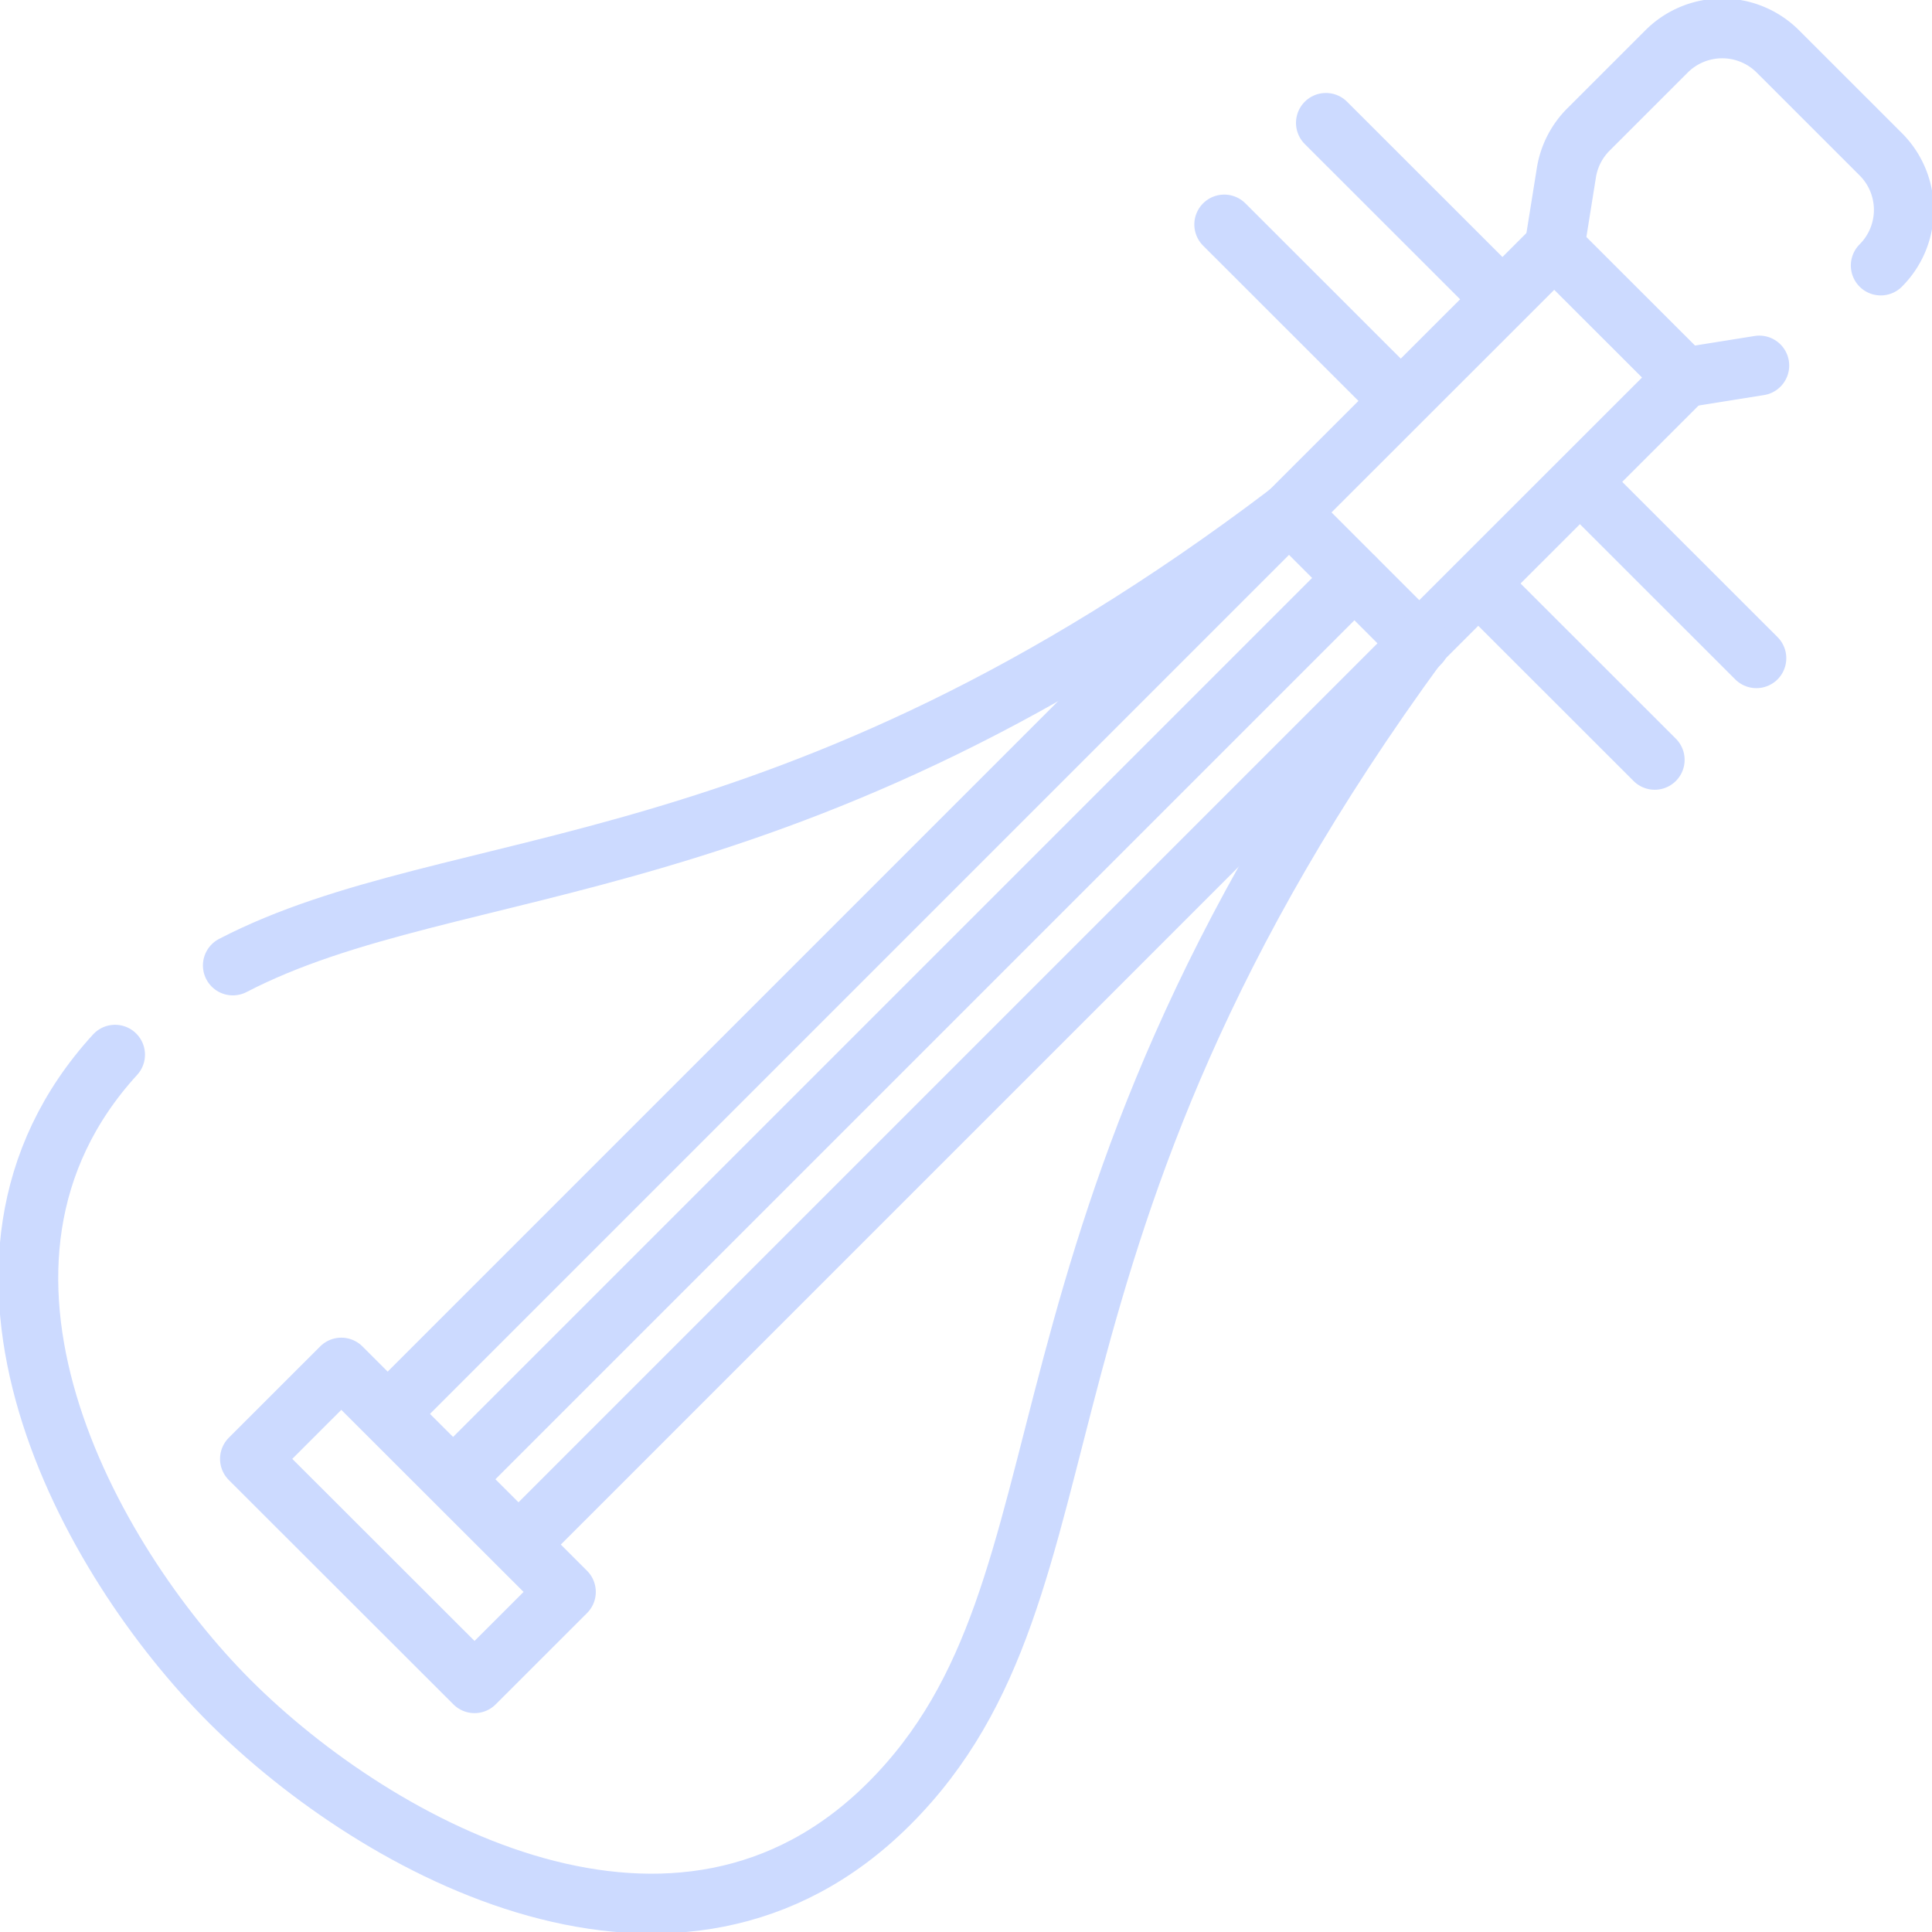 <svg xmlns="http://www.w3.org/2000/svg" xmlns:xlink="http://www.w3.org/1999/xlink" width="64.588" height="64.588" viewBox="0 0 64.588 64.588">
  <defs>
    <clipPath id="clip-path">
      <path id="Path_468" data-name="Path 468" d="M0-682.665H64.588v64.588H0Z" transform="translate(0 682.665)"/>
    </clipPath>
  </defs>
  <g id="oud" transform="translate(0 -0.002)">
    <g id="Group_55" data-name="Group 55" transform="translate(0 0.002)" clip-path="url(#clip-path)">
      <path id="Path_457" data-name="Path 457" d="M-65.442-144.921c7.461-3.871,18.541-2.414,35.312-15.144l4.348,4.348C-40.423-135.724-36.142-124.25-43.5-116.9c-7.035,7.03-17.079,1.543-22.049-3.424-4.7-4.7-10.237-14.6-3.83-21.614" transform="translate(73.226 177.197)" fill="none" stroke="#ccdaff" stroke-linecap="round" stroke-linejoin="round" stroke-miterlimit="10" stroke-width="2"/>
      <path id="Path_458" data-name="Path 458" d="M0-84.785l8.865-8.86L13.215-89.3,4.348-80.437Z" transform="translate(43.096 101.918)" fill="none" stroke="#ccdaff" stroke-linecap="round" stroke-linejoin="round" stroke-miterlimit="10" stroke-width="2"/>
      <path id="Path_459" data-name="Path 459" d="M0,0,5.782,5.778" transform="translate(52.935 16.227)" fill="none" stroke="#ccdaff" stroke-linecap="round" stroke-linejoin="round" stroke-miterlimit="10" stroke-width="2"/>
      <path id="Path_460" data-name="Path 460" d="M0,0,5.782,5.778" transform="translate(49.536 19.624)" fill="none" stroke="#ccdaff" stroke-linecap="round" stroke-linejoin="round" stroke-miterlimit="10" stroke-width="2"/>
      <path id="Path_461" data-name="Path 461" d="M0,0,5.782,5.778" transform="translate(44.326 4.108)" fill="none" stroke="#ccdaff" stroke-linecap="round" stroke-linejoin="round" stroke-miterlimit="10" stroke-width="2"/>
      <path id="Path_462" data-name="Path 462" d="M0,0,5.782,5.778" transform="translate(40.927 7.505)" fill="none" stroke="#ccdaff" stroke-linecap="round" stroke-linejoin="round" stroke-miterlimit="10" stroke-width="2"/>
      <path id="Path_463" data-name="Path 463" d="M-65.57-107.882l-2.5.4-4.349-4.346.4-2.5a2.628,2.628,0,0,1,.738-1.445l2.611-2.61a2.632,2.632,0,0,1,3.721,0l3.44,3.438a2.628,2.628,0,0,1,0,3.719" transform="translate(124.384 120.102)" fill="none" stroke="#ccdaff" stroke-linecap="round" stroke-linejoin="round" stroke-miterlimit="10" stroke-width="2"/>
      <path id="Path_464" data-name="Path 464" d="M-71.853-101.016l-7.508-7.5,3.054-3.052,7.508,7.5Z" transform="translate(87.717 157.287)" fill="none" stroke="#ccdaff" stroke-linecap="round" stroke-linejoin="round" stroke-miterlimit="10" stroke-width="2"/>
      <path id="Path_465" data-name="Path 465" d="M-288.228,0l-30.119,30.119" transform="translate(331.324 17.132)" fill="none" stroke="#ccdaff" stroke-linecap="round" stroke-linejoin="round" stroke-miterlimit="10" stroke-width="2"/>
      <path id="Path_466" data-name="Path 466" d="M-288.228,0l-30.119,30.119" transform="translate(335.695 21.503)" fill="none" stroke="#ccdaff" stroke-linecap="round" stroke-linejoin="round" stroke-miterlimit="10" stroke-width="2"/>
      <path id="Path_467" data-name="Path 467" d="M-288.228,0l-30.119,30.119" transform="translate(333.51 19.318)" fill="none" stroke="#ccdaff" stroke-linecap="round" stroke-linejoin="round" stroke-miterlimit="10" stroke-width="2"/>
    </g>
  </g>
</svg>
